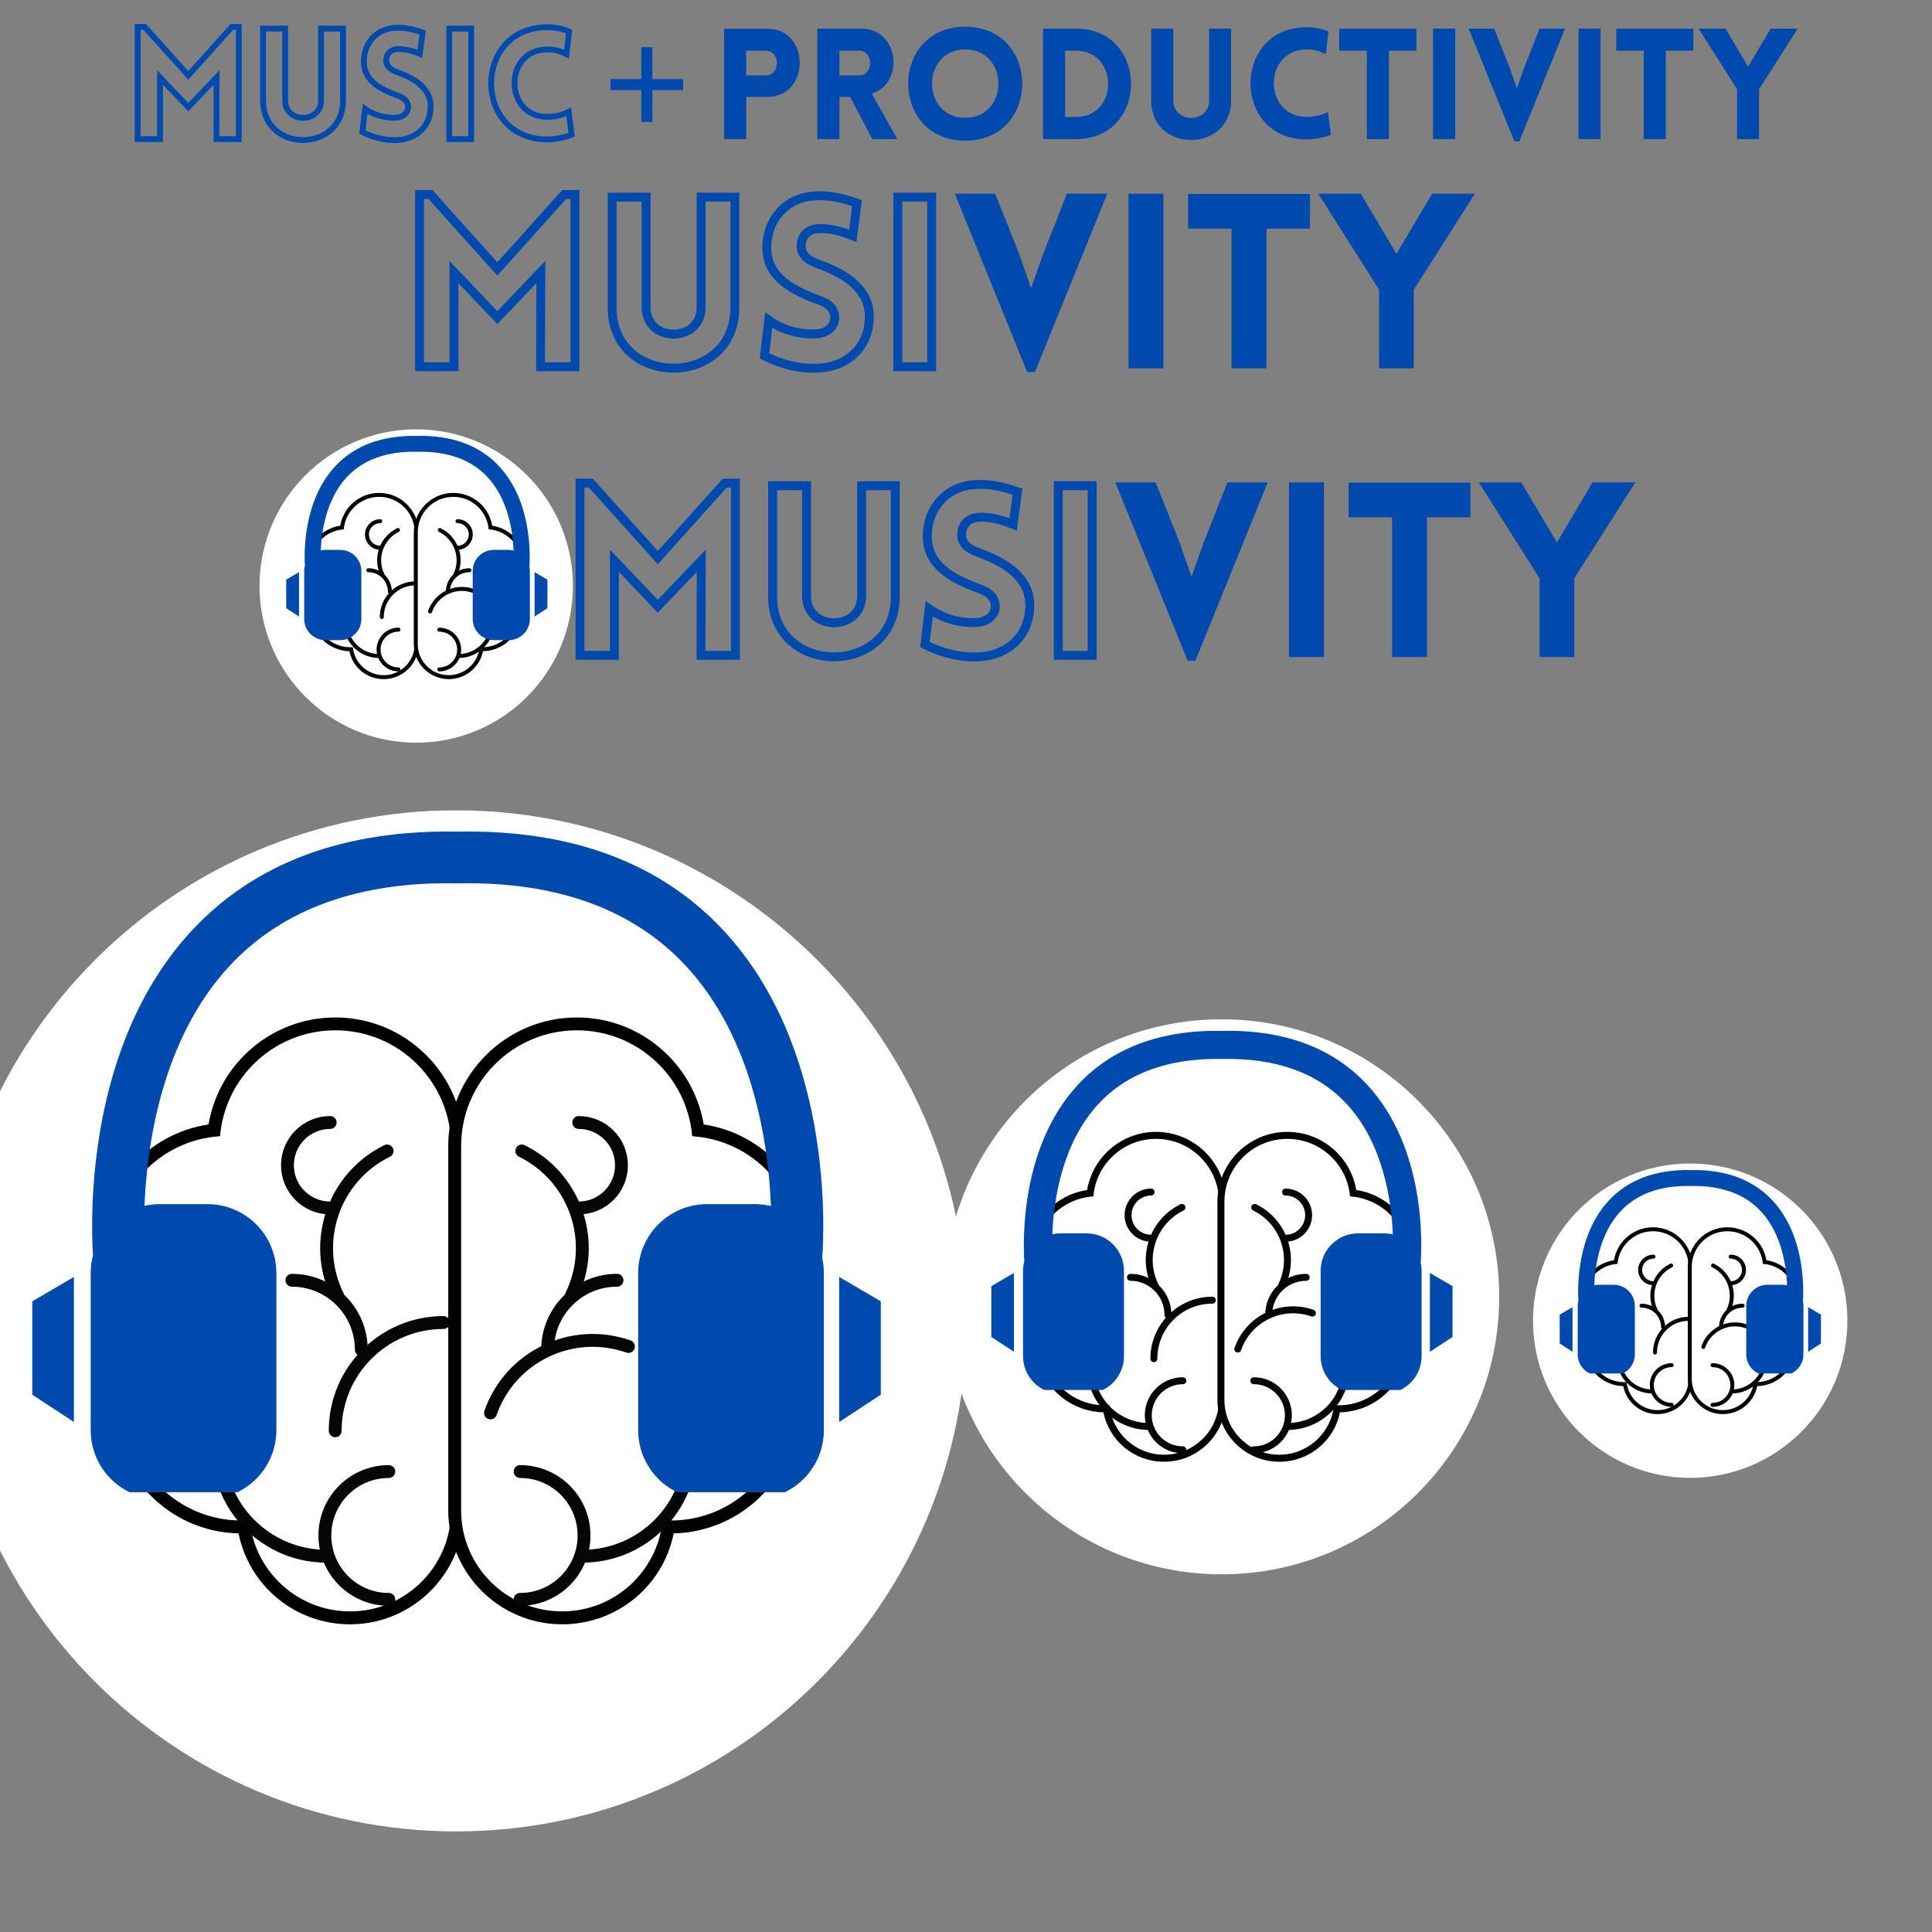 <svg xmlns="http://www.w3.org/2000/svg" width="375" viewBox="0 0 375 375" height="375" version="1.0"><rect x="0" y="0" width="375" height="375" fill="#808080" stroke="none"/><defs><clipPath id="a"><path d="M 0 157.312 L 187.672 157.312 L 187.672 355.52 L 0 355.52 Z M 0 157.312"/></clipPath><clipPath id="b"><path d="M 17 161.305 L 160 161.305 L 160 289.641 L 17 289.641 Z M 17 161.305"/></clipPath><clipPath id="c"><path d="M 6.266 247 L 15 247 L 15 277 L 6.266 277 Z M 6.266 247"/></clipPath><clipPath id="d"><path d="M 162 247 L 170.965 247 L 170.965 277 L 162 277 Z M 162 247"/></clipPath><clipPath id="e"><path d="M 183.281 197.859 L 291 197.859 L 291 305.598 L 183.281 305.598 Z M 183.281 197.859"/></clipPath><clipPath id="f"><path d="M 198 200.027 L 276 200.027 L 276 269.789 L 198 269.789 Z M 198 200.027"/></clipPath><clipPath id="g"><path d="M 192.414 247 L 197 247 L 197 263 L 192.414 263 Z M 192.414 247"/></clipPath><clipPath id="h"><path d="M 277 247 L 281.938 247 L 281.938 263 L 277 263 Z M 277 247"/></clipPath><clipPath id="i"><path d="M 297.566 225.844 L 358.59 225.844 L 358.59 286.867 L 297.566 286.867 Z M 297.566 225.844"/></clipPath><clipPath id="j"><path d="M 306 227.074 L 351 227.074 L 351 266.586 L 306 266.586 Z M 306 227.074"/></clipPath><clipPath id="k"><path d="M 302.738 253 L 306 253 L 306 263 L 302.738 263 Z M 302.738 253"/></clipPath><clipPath id="l"><path d="M 350 253 L 353.445 253 L 353.445 263 L 350 263 Z M 350 253"/></clipPath><clipPath id="m"><path d="M 50.383 83.34 L 111.215 83.34 L 111.215 144.172 L 50.383 144.172 Z M 50.383 83.34"/></clipPath><clipPath id="n"><path d="M 59 84.57 L 103 84.57 L 103 124.277 L 59 124.277 Z M 59 84.57"/></clipPath><clipPath id="o"><path d="M 55.555 111 L 59 111 L 59 120 L 55.555 120 Z M 55.555 111"/></clipPath><clipPath id="p"><path d="M 103 111 L 106.25 111 L 106.25 120 L 103 120 Z M 103 111"/></clipPath></defs><g clip-path="url(#a)"><path fill="#FFF" d="M 187.629 256.379 C 187.629 311.109 143.262 355.473 88.531 355.473 C 33.801 355.473 -10.562 311.109 -10.562 256.379 C -10.566 201.648 33.801 157.281 88.531 157.281 C 143.262 157.281 187.629 201.648 187.629 256.379"/></g><path fill="#FFF" d="M 67.961 314.023 C 57.559 314.023 48.898 306.512 47.348 296.375 C 47.184 296.383 47.016 296.383 46.852 296.383 C 33.852 296.383 23.277 285.809 23.277 272.816 C 23.277 267.984 24.719 263.379 27.438 259.441 C 23.055 255.043 20.562 249.035 20.562 242.809 C 20.562 230.758 29.707 220.66 41.57 219.375 C 43.09 207.719 53.219 198.734 65.094 198.734 C 78.172 198.734 88.812 209.375 88.812 222.453 L 88.812 293.172 C 88.812 304.664 79.457 314.023 67.961 314.023"/><path d="M 65.094 197.488 C 58.797 197.488 52.777 199.836 48.156 204.109 C 44.07 207.875 41.395 212.844 40.473 218.258 C 28.453 220.035 19.312 230.441 19.312 242.809 C 19.312 249.031 21.668 255.027 25.844 259.582 C 23.344 263.535 22.023 268.062 22.023 272.816 C 22.023 286.312 32.867 297.34 46.301 297.629 C 48.363 307.84 57.301 315.277 67.961 315.277 C 80.145 315.277 90.059 305.355 90.059 293.172 L 90.059 222.453 C 90.059 208.684 78.863 197.488 65.094 197.488 Z M 65.094 199.984 C 77.496 199.984 87.559 210.039 87.559 222.453 L 87.559 293.172 C 87.559 303.996 78.781 312.77 67.961 312.77 C 57.773 312.77 49.402 305.008 48.445 295.07 C 47.918 295.105 47.387 295.129 46.852 295.129 C 34.527 295.129 24.531 285.141 24.531 272.816 C 24.531 267.73 26.23 263.043 29.094 259.293 C 24.621 255.215 21.816 249.34 21.816 242.809 C 21.816 230.957 31.051 221.273 42.707 220.539 C 43.676 209.023 53.324 199.984 65.094 199.984"/><path stroke-linecap="round" transform="matrix(.074 0 0 -.074 -69.114 414.023)" fill="none" stroke-linejoin="round" d="M 1813.186 1841.991 C 1813.186 1998.923 1940.407 2125.986 2097.181 2125.986" stroke="#040505" stroke-width="33.737" stroke-miterlimit="10"/><path stroke-linecap="round" transform="matrix(.074 0 0 -.074 -69.114 414.023)" fill="none" stroke-linejoin="round" d="M 1699.609 2236.824 C 1800.122 2236.824 1881.617 2155.276 1881.617 2054.816" stroke="#040505" stroke-width="33.737" stroke-miterlimit="10"/><path stroke-linecap="round" transform="matrix(.074 0 0 -.074 -69.114 414.023)" fill="none" stroke-linejoin="round" d="M 1819.824 2195.787 C 1750.603 2336.494 1808.603 2506.806 1949.31 2575.975" stroke="#040505" stroke-width="33.737" stroke-miterlimit="10"/><path stroke-linecap="round" transform="matrix(.074 0 0 -.074 -69.114 414.023)" fill="none" stroke-linejoin="round" d="M 1790.218 1513.008 C 1633.391 1513.008 1506.223 1640.123 1506.223 1797.003" stroke="#040505" stroke-width="33.737" stroke-miterlimit="10"/><path stroke-linecap="round" transform="matrix(.074 0 0 -.074 -69.114 414.023)" fill="none" stroke-linejoin="round" d="M 1423.094 1875.39 C 1312.204 1986.28 1312.204 2166.076 1423.094 2277.019" stroke="#040505" stroke-width="33.737" stroke-miterlimit="10"/><path stroke-linecap="round" transform="matrix(.074 0 0 -.074 -69.114 414.023)" fill="none" stroke-linejoin="round" d="M 1953.788 1399.8 C 1861.177 1399.8 1786.109 1474.815 1786.109 1567.426 C 1786.109 1659.984 1861.177 1735.105 1953.788 1735.105" stroke="#040505" stroke-width="33.737" stroke-miterlimit="10"/><path stroke-linecap="round" transform="matrix(.074 0 0 -.074 -69.114 414.023)" fill="#FFF" stroke-linejoin="round" d="M 1800.016 2426.418 C 1738.118 2426.418 1687.914 2476.621 1687.914 2538.52 C 1687.914 2600.418 1738.118 2650.621 1800.016 2650.621" stroke="#040505" stroke-width="33.737" stroke-miterlimit="10"/><path fill="#FFF" d="M 109.109 314.023 C 97.609 314.023 88.258 304.664 88.258 293.172 L 88.258 222.453 C 88.258 209.375 98.891 198.734 111.969 198.734 C 123.844 198.734 133.973 207.719 135.492 219.375 C 147.355 220.66 156.5 230.758 156.5 242.809 C 156.5 249.035 154.008 255.043 149.625 259.441 C 152.348 263.387 153.785 267.984 153.785 272.816 C 153.785 285.809 143.211 296.383 130.219 296.383 C 130.047 296.383 129.887 296.383 129.715 296.375 C 128.164 306.512 119.504 314.023 109.109 314.023"/><path d="M 111.969 197.488 C 98.199 197.488 87.004 208.684 87.004 222.453 L 87.004 293.172 C 87.004 305.355 96.918 315.277 109.109 315.277 C 119.766 315.277 128.699 307.832 130.762 297.629 C 144.195 297.34 155.039 286.312 155.039 272.816 C 155.039 268.07 153.727 263.535 151.219 259.582 C 155.395 255.027 157.75 249.031 157.75 242.809 C 157.75 230.441 148.609 220.035 136.59 218.258 C 135.668 212.844 132.992 207.875 128.906 204.109 C 124.289 199.836 118.266 197.488 111.973 197.488 Z M 111.969 199.984 C 123.73 199.984 133.387 209.023 134.355 220.539 C 146.012 221.273 155.246 230.957 155.246 242.809 C 155.246 249.34 152.441 255.215 147.973 259.293 C 150.832 263.043 152.531 267.73 152.531 272.816 C 152.531 285.141 142.543 295.129 130.219 295.129 C 129.68 295.129 129.145 295.105 128.617 295.07 C 127.66 305.008 119.289 312.77 109.109 312.77 C 98.281 312.77 89.504 303.996 89.504 293.172 L 89.504 222.453 C 89.504 210.039 99.566 199.984 111.969 199.984"/><path stroke-linecap="round" transform="matrix(.074 0 0 -.074 -69.114 414.023)" fill="none" stroke-linejoin="round" d="M 2582.412 2063.087 C 2434.383 2114.924 2272.288 2036.905 2220.504 1888.876" stroke="#040505" stroke-width="33.737" stroke-miterlimit="10"/><path stroke-linecap="round" transform="matrix(.074 0 0 -.074 -69.114 414.023)" fill="none" stroke-linejoin="round" d="M 2552.385 2236.824 C 2451.925 2236.824 2370.377 2155.276 2370.377 2054.816" stroke="#040505" stroke-width="33.737" stroke-miterlimit="10"/><path stroke-linecap="round" transform="matrix(.074 0 0 -.074 -69.114 414.023)" fill="none" stroke-linejoin="round" d="M 2432.223 2195.787 C 2501.391 2336.494 2443.496 2506.806 2302.684 2575.975" stroke="#040505" stroke-width="33.737" stroke-miterlimit="10"/><path stroke-linecap="round" transform="matrix(.074 0 0 -.074 -69.114 414.023)" fill="none" stroke-linejoin="round" d="M 2461.776 1513.008 C 2618.603 1513.008 2745.718 1640.123 2745.718 1797.003" stroke="#040505" stroke-width="33.737" stroke-miterlimit="10"/><path stroke-linecap="round" transform="matrix(.074 0 0 -.074 -69.114 414.023)" fill="none" stroke-linejoin="round" d="M 2828.899 1875.39 C 2939.79 1986.28 2939.79 2166.076 2828.899 2277.019" stroke="#040505" stroke-width="33.737" stroke-miterlimit="10"/><path stroke-linecap="round" transform="matrix(.074 0 0 -.074 -69.114 414.023)" fill="none" stroke-linejoin="round" d="M 2298.206 1399.8 C 2390.922 1399.8 2465.885 1474.815 2465.885 1567.426 C 2465.885 1659.984 2390.922 1735.105 2298.206 1735.105" stroke="#040505" stroke-width="33.737" stroke-miterlimit="10"/><path stroke-linecap="round" transform="matrix(.074 0 0 -.074 -69.114 414.023)" fill="#FFF" stroke-linejoin="round" d="M 2451.978 2426.418 C 2513.876 2426.418 2564.08 2476.621 2564.08 2538.52 C 2564.08 2600.418 2513.876 2650.621 2451.978 2650.621" stroke="#040505" stroke-width="33.737" stroke-miterlimit="10"/><g clip-path="url(#b)"><path fill="#004AAD" d="M 159.594 244.227 C 160.074 237.438 161.34 203.258 140.594 180.777 C 128.348 167.508 110.938 160.988 88.84 161.422 C 66.754 161.004 49.332 167.508 37.09 180.777 C 16.867 202.684 17.559 235.711 18.051 243.66 C 17.758 244.762 17.602 245.914 17.602 247.105 L 17.602 277.59 C 17.602 284.98 23.586 290.969 30.977 290.969 L 40.266 290.969 C 47.652 290.969 53.641 284.98 53.641 277.59 L 53.641 247.105 C 53.641 239.715 47.652 233.723 40.266 233.723 L 30.977 233.723 C 29.969 233.723 28.984 233.84 28.039 234.051 C 28.547 221.898 31.496 201.602 44.496 187.547 C 54.727 176.484 69.641 171.059 88.742 171.457 L 88.84 171.461 L 88.941 171.457 C 108.051 171.074 122.957 176.484 133.188 187.547 C 146.203 201.617 149.145 221.941 149.645 234.094 C 148.645 233.855 147.605 233.723 146.531 233.723 L 137.242 233.723 C 129.855 233.723 123.867 239.715 123.867 247.105 L 123.867 277.59 C 123.867 284.98 129.855 290.969 137.242 290.969 L 146.531 290.969 C 153.918 290.969 159.91 284.98 159.91 277.59 L 159.91 247.105 C 159.91 246.117 159.797 245.156 159.594 244.227 Z M 159.594 244.227"/></g><g clip-path="url(#c)"><path fill="#004AAD" d="M 14.348 247.852 L 6.266 252.59 L 6.266 270.711 L 14.348 276.008"/></g><g clip-path="url(#d)"><path fill="#004AAD" d="M 162.883 247.852 L 170.965 252.59 L 170.965 270.711 L 162.883 276.008"/></g><path transform="matrix(.75 0 0 .75 19.514 -1.5)" fill="none" d="M 22.711 21.516 L 11.43 8.958 L 9.591 8.958 L 9.591 38 L 15.393 38 L 15.393 22.042 L 22.711 29.719 L 30.034 22.042 L 29.992 38 L 35.794 38 L 35.794 8.958 L 33.987 8.958 Z M 62.753 28.042 L 62.753 9.396 L 57.065 9.396 L 57.065 28 C 57.065 33.995 47.789 33.995 47.789 28 L 47.789 9.396 L 42.065 9.396 L 42.065 28.042 C 42.065 41.641 62.753 41.641 62.753 28.042 Z M 67.758 36.167 C 71.633 38.156 75.185 38.359 76.789 38.245 C 82.149 37.964 85.43 34.318 85.43 29.562 C 85.43 25 81.591 22.443 77.149 20.802 C 75.508 20.234 74.112 19.526 73.945 17.922 C 73.831 16.323 74.747 14.839 76.789 14.719 C 77.669 14.682 79.477 14.641 82.628 15.922 L 83.352 10.401 C 79.669 9.125 77.706 9.125 76.232 9.203 C 71.466 9.437 68.149 13.12 68.149 17.922 C 68.149 22.719 72.149 25 76.633 26.641 C 78.232 27.198 79.477 27.922 79.591 29.562 C 79.747 31.115 78.31 32.318 76.633 32.443 C 75.315 32.562 71.747 32.484 68.466 30.156 Z M 95.945 38 L 95.945 9.396 L 90.232 9.396 L 90.232 38 Z M 120.586 16.036 L 121.268 10.156 C 119.55 9.396 117.628 9.047 115.628 9.047 C 96.268 9.047 96.232 38.078 115.628 38.078 C 117.628 38.078 120.149 37.599 121.914 36.875 L 121.154 30.958 C 120.07 31.516 118.107 32.24 115.628 32.24 C 104.31 32.24 104.31 14.797 115.628 14.797 C 118.107 14.797 119.513 15.479 120.586 16.036 Z M 120.586 16.036" stroke="#004AAD" stroke-width="1.5"/><g fill="#004AAD"><g><g><path d="M 9.625 -11.641 L 15.594 -11.641 L 15.594 -9.516 L 9.625 -9.516 L 9.625 -3.328 L 7.469 -3.328 L 7.469 -9.516 L 1.5 -9.516 L 1.5 -11.641 L 7.469 -11.641 L 7.469 -17.844 L 9.625 -17.844 Z M 9.625 -11.641" transform="translate(117.008 27)"/></g></g></g><g fill="#004AAD"><g><g><path d="M 6.691 0 L 6.691 -8.191 L 10.828 -8.191 C 19.141 -8.191 19.172 -21.422 10.828 -21.422 L 2.398 -21.422 L 2.398 0 Z M 6.691 -12.359 L 6.691 -17.16 L 10.469 -17.16 C 13.352 -17.16 13.352 -12.359 10.469 -12.359 Z M 6.691 -12.359" transform="translate(138.15 27)"/></g></g></g><g fill="#004AAD"><g><g><path d="M 13.078 0 L 17.941 0 L 12.961 -8.852 C 19.262 -10.68 18.512 -21.449 10.859 -21.449 L 2.398 -21.449 L 2.398 0 L 6.691 0 L 6.691 -8.191 L 8.762 -8.191 Z M 6.691 -12.359 L 6.691 -17.16 L 10.469 -17.16 C 13.379 -17.16 13.379 -12.359 10.469 -12.359 Z M 6.691 -12.359" transform="translate(156.24 27)"/></g></g></g><g fill="#004AAD"><g><g><path d="M 12.719 0.301 C 27.48 0.301 27.48 -21.809 12.719 -21.809 C -2.039 -21.809 -2.039 0.301 12.719 0.301 Z M 12.719 -4.141 C 4.141 -4.141 4.141 -17.398 12.719 -17.398 C 21.301 -17.398 21.301 -4.141 12.719 -4.141 Z M 12.719 -4.141" transform="translate(174.63 27)"/></g></g></g><g fill="#004AAD"><g><g><path d="M 8.789 -21.449 L 2.398 -21.449 L 2.398 0 L 8.789 0 C 23.07 0 23.07 -21.449 8.789 -21.449 Z M 8.789 -17.16 C 17.129 -17.16 17.129 -4.289 8.789 -4.289 L 6.691 -4.289 L 6.691 -17.16 Z M 8.789 -17.16" transform="translate(200.04 27)"/></g></g></g><g fill="#004AAD"><g><g><path d="M 17.789 -7.469 L 17.789 -21.449 L 13.531 -21.449 L 13.531 -7.5 C 13.531 -3 6.57 -3 6.57 -7.5 L 6.57 -21.449 L 2.281 -21.449 L 2.281 -7.469 C 2.281 2.73 17.789 2.73 17.789 -7.469 Z M 17.789 -7.469" transform="translate(221.16 27)"/></g></g></g><g fill="#004AAD"><g><g><path d="M 16.051 -16.469 L 16.559 -20.879 C 15.27 -21.449 13.828 -21.719 12.328 -21.719 C -2.191 -21.719 -2.219 0.059 12.328 0.059 C 13.828 0.059 15.719 -0.301 17.039 -0.84 L 16.469 -5.281 C 15.66 -4.859 14.191 -4.32 12.328 -4.32 C 3.84 -4.32 3.84 -17.398 12.328 -17.398 C 14.191 -17.398 15.238 -16.891 16.051 -16.469 Z M 16.051 -16.469" transform="translate(241.29 27)"/></g></g></g><g fill="#004AAD"><g><g><path d="M 10.23 0 L 10.23 -17.16 L 15.57 -17.16 L 15.57 -21.422 L 0.602 -21.422 L 0.602 -17.16 L 5.941 -17.16 L 5.941 0 Z M 10.23 0" transform="translate(259.35 27)"/></g></g></g><g fill="#004AAD"><g><g><path d="M 6.691 0 L 6.691 -21.449 L 2.398 -21.449 L 2.398 0 Z M 6.691 0" transform="translate(275.76 27)"/></g></g></g><g fill="#004AAD"><g><g><path d="M 9.059 0.449 L 10.02 0.449 L 18.898 -21.449 L 13.949 -21.449 L 11.07 -14.16 L 9.539 -9.871 L 7.98 -14.309 L 5.129 -21.449 L 0.18 -21.449 Z M 9.059 0.449" transform="translate(284.88 27)"/></g></g></g><g fill="#004AAD"><g><g><path d="M 6.691 0 L 6.691 -21.449 L 2.398 -21.449 L 2.398 0 Z M 6.691 0" transform="translate(303.99 27)"/></g></g></g><g fill="#004AAD"><g><g><path d="M 10.23 0 L 10.23 -17.16 L 15.57 -17.16 L 15.57 -21.422 L 0.602 -21.422 L 0.602 -17.16 L 5.941 -17.16 L 5.941 0 Z M 10.23 0" transform="translate(313.11 27)"/></g></g></g><g fill="#004AAD"><g><g><path d="M 7.648 0 L 11.91 0 L 11.91 -9.66 L 19.41 -21.449 L 14.16 -21.449 L 9.781 -14.07 L 5.398 -21.449 L 0.18 -21.449 L 7.648 -9.66 Z M 7.648 0" transform="translate(329.52 27)"/></g></g></g><g clip-path="url(#e)"><path fill="#FFF" d="M 290.996 251.707 C 290.996 281.457 266.879 305.574 237.129 305.574 C 207.379 305.574 183.262 281.457 183.262 251.707 C 183.262 221.957 207.379 197.84 237.129 197.84 C 266.879 197.84 290.996 221.957 290.996 251.707"/></g><path fill="#FFF" d="M 225.949 283.043 C 220.293 283.043 215.586 278.961 214.742 273.449 C 214.652 273.453 214.562 273.453 214.473 273.453 C 207.406 273.453 201.66 267.707 201.66 260.645 C 201.66 258.016 202.441 255.512 203.922 253.371 C 201.539 250.98 200.184 247.719 200.184 244.332 C 200.184 237.781 205.152 232.293 211.602 231.594 C 212.43 225.258 217.934 220.375 224.387 220.375 C 231.5 220.375 237.281 226.156 237.281 233.266 L 237.281 271.707 C 237.281 277.957 232.195 283.043 225.949 283.043"/><path d="M 224.387 219.695 C 220.965 219.695 217.695 220.973 215.184 223.297 C 212.961 225.344 211.508 228.043 211.008 230.984 C 204.473 231.953 199.504 237.609 199.504 244.332 C 199.504 247.715 200.785 250.973 203.055 253.449 C 201.695 255.598 200.977 258.059 200.977 260.645 C 200.977 267.98 206.871 273.973 214.176 274.129 C 215.297 279.68 220.152 283.723 225.949 283.723 C 232.57 283.723 237.961 278.332 237.961 271.707 L 237.961 233.266 C 237.961 225.781 231.875 219.695 224.387 219.695 Z M 224.387 221.055 C 231.133 221.055 236.602 226.52 236.602 233.266 L 236.602 271.707 C 236.602 277.594 231.828 282.359 225.949 282.359 C 220.41 282.359 215.859 278.141 215.34 272.738 C 215.055 272.762 214.762 272.773 214.473 272.773 C 207.773 272.773 202.34 267.344 202.34 260.645 C 202.34 257.879 203.262 255.332 204.82 253.293 C 202.391 251.074 200.867 247.883 200.867 244.332 C 200.867 237.891 205.883 232.625 212.219 232.227 C 212.746 225.969 217.992 221.055 224.387 221.055"/><path stroke-linecap="round" transform="matrix(.04 0 0 -.04 151.437 337.4)" fill="none" stroke-linejoin="round" d="M 1813.154 1841.965 C 1813.154 1998.866 1940.4 2126.016 2097.205 2126.016" stroke="#040505" stroke-width="33.737" stroke-miterlimit="10"/><path stroke-linecap="round" transform="matrix(.04 0 0 -.04 151.437 337.4)" fill="none" stroke-linejoin="round" d="M 1699.572 2236.787 C 1800.071 2236.787 1881.574 2155.284 1881.574 2054.785" stroke="#040505" stroke-width="33.737" stroke-miterlimit="10"/><path stroke-linecap="round" transform="matrix(.04 0 0 -.04 151.437 337.4)" fill="none" stroke-linejoin="round" d="M 1819.841 2195.793 C 1750.645 2336.51 1808.599 2506.786 1949.316 2575.982" stroke="#040505" stroke-width="33.737" stroke-miterlimit="10"/><path stroke-linecap="round" transform="matrix(.04 0 0 -.04 151.437 337.4)" fill="none" stroke-linejoin="round" d="M 1790.185 1513.043 C 1633.381 1513.043 1506.231 1640.095 1506.231 1796.997" stroke="#040505" stroke-width="33.737" stroke-miterlimit="10"/><path stroke-linecap="round" transform="matrix(.04 0 0 -.04 151.437 337.4)" fill="none" stroke-linejoin="round" d="M 1423.08 1875.399 C 1312.212 1986.268 1312.212 2166.138 1423.08 2277.006" stroke="#040505" stroke-width="33.737" stroke-miterlimit="10"/><path stroke-linecap="round" transform="matrix(.04 0 0 -.04 151.437 337.4)" fill="none" stroke-linejoin="round" d="M 1953.774 1399.752 C 1861.223 1399.752 1786.115 1474.762 1786.115 1567.411 C 1786.115 1659.962 1861.223 1735.07 1953.774 1735.07" stroke="#040505" stroke-width="33.737" stroke-miterlimit="10"/><path stroke-linecap="round" transform="matrix(.04 0 0 -.04 151.437 337.4)" fill="#FFF" stroke-linejoin="round" d="M 1799.974 2426.445 C 1738.143 2426.445 1687.943 2476.646 1687.943 2538.477 C 1687.943 2600.404 1738.143 2650.605 1799.974 2650.605" stroke="#040505" stroke-width="33.737" stroke-miterlimit="10"/><path fill="#FFF" d="M 248.316 283.043 C 242.062 283.043 236.98 277.957 236.98 271.707 L 236.98 233.266 C 236.98 226.156 242.762 220.375 249.871 220.375 C 256.324 220.375 261.828 225.258 262.656 231.594 C 269.105 232.293 274.074 237.781 274.074 244.332 C 274.074 247.719 272.719 250.98 270.34 253.371 C 271.816 255.516 272.598 258.016 272.598 260.645 C 272.598 267.707 266.852 273.453 259.789 273.453 C 259.695 273.453 259.609 273.453 259.516 273.449 C 258.672 278.961 253.965 283.043 248.316 283.043"/><path d="M 249.871 219.695 C 242.387 219.695 236.301 225.781 236.301 233.266 L 236.301 271.707 C 236.301 278.332 241.688 283.723 248.316 283.723 C 254.105 283.723 258.965 279.676 260.086 274.129 C 267.387 273.973 273.281 267.98 273.281 260.645 C 273.281 258.062 272.566 255.598 271.203 253.449 C 273.473 250.973 274.754 247.715 274.754 244.332 C 274.754 237.609 269.785 231.953 263.254 230.984 C 262.754 228.043 261.297 225.344 259.078 223.297 C 256.566 220.973 253.293 219.695 249.871 219.695 Z M 249.871 221.055 C 256.262 221.055 261.512 225.969 262.039 232.227 C 268.375 232.625 273.395 237.891 273.395 244.332 C 273.395 247.883 271.871 251.074 269.438 253.293 C 270.996 255.332 271.918 257.879 271.918 260.645 C 271.918 267.344 266.488 272.773 259.789 272.773 C 259.496 272.773 259.207 272.762 258.918 272.738 C 258.398 278.141 253.848 282.359 248.316 282.359 C 242.43 282.359 237.656 277.594 237.656 271.707 L 237.656 233.266 C 237.656 226.52 243.129 221.055 249.871 221.055"/><path stroke-linecap="round" transform="matrix(.04 0 0 -.04 151.437 337.4)" fill="none" stroke-linejoin="round" d="M 2582.447 2063.119 C 2434.365 2114.871 2272.326 2036.856 2220.478 1888.87" stroke="#040505" stroke-width="33.737" stroke-miterlimit="10"/><path stroke-linecap="round" transform="matrix(.04 0 0 -.04 151.437 337.4)" fill="none" stroke-linejoin="round" d="M 2552.404 2236.787 C 2451.906 2236.787 2370.402 2155.284 2370.402 2054.785" stroke="#040505" stroke-width="33.737" stroke-miterlimit="10"/><path stroke-linecap="round" transform="matrix(.04 0 0 -.04 151.437 337.4)" fill="none" stroke-linejoin="round" d="M 2432.233 2195.793 C 2501.428 2336.51 2443.474 2506.786 2302.66 2575.982" stroke="#040505" stroke-width="33.737" stroke-miterlimit="10"/><path stroke-linecap="round" transform="matrix(.04 0 0 -.04 151.437 337.4)" fill="none" stroke-linejoin="round" d="M 2461.791 1513.043 C 2618.596 1513.043 2745.745 1640.095 2745.745 1796.997" stroke="#040505" stroke-width="33.737" stroke-miterlimit="10"/><path stroke-linecap="round" transform="matrix(.04 0 0 -.04 151.437 337.4)" fill="none" stroke-linejoin="round" d="M 2828.896 1875.399 C 2939.765 1986.268 2939.765 2166.138 2828.896 2277.006" stroke="#040505" stroke-width="33.737" stroke-miterlimit="10"/><path stroke-linecap="round" transform="matrix(.04 0 0 -.04 151.437 337.4)" fill="none" stroke-linejoin="round" d="M 2298.202 1399.752 C 2390.948 1399.752 2465.861 1474.762 2465.861 1567.411 C 2465.861 1659.962 2390.948 1735.07 2298.202 1735.07" stroke="#040505" stroke-width="33.737" stroke-miterlimit="10"/><path stroke-linecap="round" transform="matrix(.04 0 0 -.04 151.437 337.4)" fill="#FFF" stroke-linejoin="round" d="M 2452.003 2426.445 C 2513.93 2426.445 2564.131 2476.646 2564.131 2538.477 C 2564.131 2600.404 2513.93 2650.605 2452.003 2650.605" stroke="#040505" stroke-width="33.737" stroke-miterlimit="10"/><g clip-path="url(#f)"><path fill="#004AAD" d="M 275.758 245.102 C 276.02 241.414 276.707 222.832 265.43 210.613 C 258.773 203.398 249.309 199.855 237.297 200.09 C 225.293 199.863 215.824 203.398 209.168 210.613 C 198.176 222.52 198.551 240.473 198.816 244.793 C 198.66 245.391 198.574 246.02 198.574 246.668 L 198.574 263.238 C 198.574 267.254 201.828 270.512 205.844 270.512 L 210.891 270.512 C 214.906 270.512 218.164 267.254 218.164 263.238 L 218.164 246.668 C 218.164 242.652 214.906 239.395 210.891 239.395 L 205.844 239.395 C 205.297 239.395 204.762 239.457 204.25 239.57 C 204.523 232.965 206.125 221.934 213.191 214.293 C 218.754 208.281 226.859 205.328 237.242 205.547 L 237.352 205.547 C 247.738 205.34 255.84 208.281 261.402 214.293 C 268.477 221.941 270.078 232.988 270.348 239.594 C 269.805 239.465 269.238 239.395 268.656 239.395 L 263.609 239.395 C 259.594 239.395 256.336 242.652 256.336 246.668 L 256.336 263.238 C 256.336 267.254 259.594 270.512 263.609 270.512 L 268.656 270.512 C 272.672 270.512 275.93 267.254 275.93 263.238 L 275.93 246.668 C 275.93 246.129 275.867 245.605 275.758 245.102 Z M 275.758 245.102"/></g><g clip-path="url(#g)"><path fill="#004AAD" d="M 196.805 247.074 L 192.414 249.648 L 192.414 259.5 L 196.805 262.379"/></g><g clip-path="url(#h)"><path fill="#004AAD" d="M 277.543 247.074 L 281.938 249.648 L 281.938 259.5 L 277.543 262.379"/></g><g clip-path="url(#i)"><path fill="#FFF" d="M 358.578 256.344 C 358.578 273.195 344.918 286.852 328.066 286.852 C 311.219 286.852 297.559 273.195 297.559 256.344 C 297.559 239.492 311.219 225.836 328.066 225.836 C 344.918 225.836 358.578 239.492 358.578 256.344"/></g><path fill="#FFF" d="M 321.734 274.09 C 318.531 274.09 315.863 271.777 315.387 268.656 C 315.336 268.66 315.285 268.66 315.234 268.66 C 311.234 268.66 307.977 265.406 307.977 261.406 C 307.977 259.918 308.422 258.5 309.258 257.285 C 307.91 255.934 307.141 254.086 307.141 252.168 C 307.141 248.457 309.957 245.348 313.609 244.953 C 314.078 241.363 317.195 238.598 320.852 238.598 C 324.879 238.598 328.152 241.871 328.152 245.898 L 328.152 267.672 C 328.152 271.211 325.273 274.09 321.734 274.09"/><path d="M 320.852 238.215 C 318.914 238.215 317.059 238.938 315.637 240.25 C 314.379 241.41 313.555 242.941 313.273 244.609 C 309.57 245.156 306.758 248.359 306.758 252.168 C 306.758 254.082 307.48 255.93 308.766 257.332 C 308 258.547 307.59 259.941 307.59 261.406 C 307.59 265.559 310.93 268.953 315.066 269.043 C 315.699 272.188 318.453 274.477 321.734 274.477 C 325.484 274.477 328.539 271.422 328.539 267.672 L 328.539 245.898 C 328.539 241.66 325.09 238.215 320.852 238.215 Z M 320.852 238.984 C 324.672 238.984 327.77 242.078 327.77 245.898 L 327.77 267.672 C 327.77 271.004 325.066 273.707 321.734 273.707 C 318.598 273.707 316.02 271.316 315.727 268.258 C 315.562 268.27 315.398 268.273 315.234 268.273 C 311.441 268.273 308.363 265.199 308.363 261.406 C 308.363 259.84 308.887 258.395 309.766 257.242 C 308.391 255.984 307.527 254.176 307.527 252.168 C 307.527 248.52 310.371 245.535 313.957 245.312 C 314.258 241.766 317.227 238.984 320.852 238.984"/><path stroke-linecap="round" transform="matrix(.023 0 0 -.023 279.532 304.88)" fill="none" stroke-linejoin="round" d="M 1813.178 1841.977 C 1813.178 1998.883 1940.482 2126.015 2097.217 2126.015" stroke="#040505" stroke-width="33.737" stroke-miterlimit="10"/><path stroke-linecap="round" transform="matrix(.023 0 0 -.023 279.532 304.88)" fill="none" stroke-linejoin="round" d="M 1699.563 2236.722 C 1800.174 2236.722 1881.621 2155.275 1881.621 2054.835" stroke="#040505" stroke-width="33.737" stroke-miterlimit="10"/><path stroke-linecap="round" transform="matrix(.023 0 0 -.023 279.532 304.88)" fill="none" stroke-linejoin="round" d="M 1819.852 2195.827 C 1750.553 2336.477 1808.559 2506.729 1949.38 2576.028" stroke="#040505" stroke-width="33.737" stroke-miterlimit="10"/><path stroke-linecap="round" transform="matrix(.023 0 0 -.023 279.532 304.88)" fill="none" stroke-linejoin="round" d="M 1790.25 1512.938 C 1633.345 1512.938 1506.212 1640.071 1506.212 1796.976" stroke="#040505" stroke-width="33.737" stroke-miterlimit="10"/><path stroke-linecap="round" transform="matrix(.023 0 0 -.023 279.532 304.88)" fill="none" stroke-linejoin="round" d="M 1423.054 1875.343 C 1312.176 1986.221 1312.176 2166.055 1423.054 2276.932" stroke="#040505" stroke-width="33.737" stroke-miterlimit="10"/><path stroke-linecap="round" transform="matrix(.023 0 0 -.023 279.532 304.88)" fill="none" stroke-linejoin="round" d="M 1953.829 1399.836 C 1861.26 1399.836 1786.144 1474.781 1786.144 1567.35 C 1786.144 1659.919 1861.26 1735.035 1953.829 1735.035" stroke="#040505" stroke-width="33.737" stroke-miterlimit="10"/><path stroke-linecap="round" transform="matrix(.023 0 0 -.023 279.532 304.88)" fill="#FFF" stroke-linejoin="round" d="M 1800.003 2426.48 C 1738.062 2426.48 1687.928 2476.614 1687.928 2538.555 C 1687.928 2600.325 1738.062 2650.63 1800.003 2650.63" stroke="#040505" stroke-width="33.737" stroke-miterlimit="10"/><path fill="#FFF" d="M 334.402 274.09 C 330.863 274.09 327.984 271.211 327.984 267.672 L 327.984 245.898 C 327.984 241.871 331.258 238.598 335.285 238.598 C 338.938 238.598 342.059 241.363 342.523 244.953 C 346.176 245.348 348.992 248.457 348.992 252.168 C 348.992 254.086 348.227 255.934 346.875 257.285 C 347.715 258.5 348.156 259.918 348.156 261.406 C 348.156 265.406 344.902 268.66 340.902 268.66 C 340.848 268.66 340.801 268.66 340.746 268.656 C 340.27 271.777 337.602 274.09 334.402 274.09"/><path d="M 335.285 238.215 C 331.043 238.215 327.598 241.66 327.598 245.898 L 327.598 267.672 C 327.598 271.422 330.648 274.477 334.402 274.477 C 337.684 274.477 340.434 272.184 341.07 269.043 C 345.207 268.953 348.543 265.559 348.543 261.406 C 348.543 259.945 348.141 258.547 347.367 257.332 C 348.652 255.93 349.379 254.082 349.379 252.168 C 349.379 248.359 346.562 245.156 342.863 244.609 C 342.578 242.941 341.754 241.41 340.496 240.25 C 339.074 238.938 337.223 238.215 335.285 238.215 Z M 335.285 238.984 C 338.906 238.984 341.875 241.766 342.176 245.312 C 345.766 245.535 348.605 248.52 348.605 252.168 C 348.605 254.176 347.742 255.984 346.367 257.242 C 347.25 258.395 347.77 259.84 347.77 261.406 C 347.77 265.199 344.695 268.273 340.902 268.273 C 340.734 268.273 340.57 268.27 340.41 268.258 C 340.113 271.316 337.535 273.707 334.402 273.707 C 331.07 273.707 328.367 271.004 328.367 267.672 L 328.367 245.898 C 328.367 242.078 331.465 238.984 335.285 238.984"/><path stroke-linecap="round" transform="matrix(.023 0 0 -.023 279.532 304.88)" fill="none" stroke-linejoin="round" d="M 2582.477 2063.048 C 2434.469 2114.893 2272.259 2036.869 2220.585 1888.861" stroke="#040505" stroke-width="33.737" stroke-miterlimit="10"/><path stroke-linecap="round" transform="matrix(.023 0 0 -.023 279.532 304.88)" fill="none" stroke-linejoin="round" d="M 2552.362 2236.722 C 2451.922 2236.722 2370.475 2155.275 2370.475 2054.835" stroke="#040505" stroke-width="33.737" stroke-miterlimit="10"/><path stroke-linecap="round" transform="matrix(.023 0 0 -.023 279.532 304.88)" fill="none" stroke-linejoin="round" d="M 2432.245 2195.827 C 2501.372 2336.477 2443.538 2506.729 2302.716 2576.028" stroke="#040505" stroke-width="33.737" stroke-miterlimit="10"/><path stroke-linecap="round" transform="matrix(.023 0 0 -.023 279.532 304.88)" fill="none" stroke-linejoin="round" d="M 2461.846 1512.938 C 2618.58 1512.938 2745.713 1640.071 2745.713 1796.976" stroke="#040505" stroke-width="33.737" stroke-miterlimit="10"/><path stroke-linecap="round" transform="matrix(.023 0 0 -.023 279.532 304.88)" fill="none" stroke-linejoin="round" d="M 2828.871 1875.343 C 2939.749 1986.221 2939.749 2166.055 2828.871 2276.932" stroke="#040505" stroke-width="33.737" stroke-miterlimit="10"/><path stroke-linecap="round" transform="matrix(.023 0 0 -.023 279.532 304.88)" fill="none" stroke-linejoin="round" d="M 2298.268 1399.836 C 2390.837 1399.836 2465.953 1474.781 2465.953 1567.35 C 2465.953 1659.919 2390.837 1735.035 2298.268 1735.035" stroke="#040505" stroke-width="33.737" stroke-miterlimit="10"/><path stroke-linecap="round" transform="matrix(.023 0 0 -.023 279.532 304.88)" fill="#FFF" stroke-linejoin="round" d="M 2451.922 2426.48 C 2513.863 2426.48 2564.168 2476.614 2564.168 2538.555 C 2564.168 2600.325 2513.863 2650.63 2451.922 2650.63" stroke="#040505" stroke-width="33.737" stroke-miterlimit="10"/><g clip-path="url(#j)"><path fill="#004AAD" d="M 349.945 252.602 C 350.094 250.512 350.484 239.988 344.094 233.066 C 340.324 228.984 334.965 226.977 328.164 227.109 C 321.363 226.98 316 228.984 312.23 233.066 C 306.004 239.812 306.215 249.98 306.367 252.43 C 306.277 252.766 306.23 253.121 306.23 253.488 L 306.23 262.875 C 306.23 265.148 308.074 266.996 310.348 266.996 L 313.207 266.996 C 315.48 266.996 317.324 265.148 317.324 262.875 L 317.324 253.488 C 317.324 251.215 315.48 249.371 313.207 249.371 L 310.348 249.371 C 310.035 249.371 309.734 249.406 309.445 249.469 C 309.598 245.73 310.508 239.48 314.512 235.152 C 317.66 231.746 322.25 230.074 328.133 230.199 L 328.195 230.199 C 334.078 230.082 338.664 231.746 341.816 235.152 C 345.824 239.484 346.727 245.742 346.883 249.484 C 346.574 249.41 346.254 249.371 345.926 249.371 L 343.062 249.371 C 340.789 249.371 338.945 251.215 338.945 253.488 L 338.945 262.875 C 338.945 265.148 340.789 266.996 343.062 266.996 L 345.926 266.996 C 348.199 266.996 350.043 265.148 350.043 262.875 L 350.043 253.488 C 350.043 253.184 350.008 252.891 349.945 252.602 Z M 349.945 252.602"/></g><g clip-path="url(#k)"><path fill="#004AAD" d="M 305.227 253.719 L 302.738 255.176 L 302.738 260.758 L 305.227 262.387"/></g><g clip-path="url(#l)"><path fill="#004AAD" d="M 350.957 253.719 L 353.445 255.176 L 353.445 260.758 L 350.957 262.387"/></g><path transform="matrix(.909 0 0 .909 75.034 28.46)" fill="none" d="M 23.651 26.122 L 9.368 10.218 L 7.042 10.218 L 7.042 46.999 L 14.388 46.999 L 14.388 26.792 L 23.651 36.511 L 32.927 26.792 L 32.88 46.999 L 40.226 46.999 L 40.226 10.218 L 37.935 10.218 Z M 74.364 34.383 L 74.364 10.772 L 67.164 10.772 L 67.164 34.336 C 67.164 41.931 55.416 41.931 55.416 34.336 L 55.416 10.772 L 48.165 10.772 L 48.165 34.383 C 48.165 51.615 74.364 51.615 74.364 34.383 Z M 80.699 44.674 C 85.608 47.197 90.108 47.459 92.137 47.308 C 98.929 46.952 103.085 42.335 103.085 36.313 C 103.085 30.536 98.224 27.3 92.597 25.219 C 90.517 24.501 88.75 23.599 88.54 21.57 C 88.389 19.541 89.554 17.663 92.137 17.516 C 93.251 17.465 95.537 17.413 99.535 19.034 L 100.45 12.049 C 95.787 10.428 93.302 10.428 91.432 10.527 C 85.397 10.824 81.194 15.488 81.194 21.57 C 81.194 27.643 86.261 30.536 91.94 32.617 C 93.968 33.322 95.537 34.237 95.688 36.313 C 95.885 38.282 94.067 39.803 91.94 39.963 C 90.272 40.113 85.754 40.014 81.602 37.07 Z M 116.402 46.999 L 116.402 10.772 L 109.163 10.772 L 109.163 46.999 Z M 116.402 46.999" stroke="#004AAD" stroke-width="1.9"/><g fill="#004AAD"><g><g><path d="M 14.32 0.711 L 15.836 0.711 L 29.871 -33.898 L 22.047 -33.898 L 17.496 -22.379 L 15.078 -15.598 L 12.613 -22.617 L 8.109 -33.898 L 0.285 -33.898 Z M 14.32 0.711" transform="translate(185.05 71.498)"/></g></g></g><g fill="#004AAD"><g><g><path d="M 10.574 0 L 10.574 -33.898 L 3.793 -33.898 L 3.793 0 Z M 10.574 0" transform="translate(215.25 71.498)"/></g></g></g><g fill="#004AAD"><g><g><path d="M 16.168 0 L 16.168 -27.121 L 24.605 -27.121 L 24.605 -33.852 L 0.949 -33.852 L 0.949 -27.121 L 9.387 -27.121 L 9.387 0 Z M 16.168 0" transform="translate(229.662 71.498)"/></g></g></g><g fill="#004AAD"><g><g><path d="M 12.09 0 L 18.824 0 L 18.824 -15.266 L 30.676 -33.898 L 22.379 -33.898 L 15.457 -22.234 L 8.535 -33.898 L 0.285 -33.898 L 12.09 -15.266 Z M 12.09 0" transform="translate(255.594 71.498)"/></g></g></g><g clip-path="url(#m)"><path fill="#FFF" d="M 111.199 113.746 C 111.199 130.543 97.586 144.156 80.789 144.156 C 63.988 144.156 50.375 130.543 50.375 113.746 C 50.375 96.945 63.988 83.332 80.789 83.332 C 97.586 83.332 111.199 96.945 111.199 113.746"/></g><path fill="#FFF" d="M 74.473 131.438 C 71.281 131.438 68.625 129.129 68.148 126.02 C 68.098 126.023 68.047 126.023 67.996 126.023 C 64.008 126.023 60.762 122.777 60.762 118.789 C 60.762 117.305 61.203 115.895 62.039 114.684 C 60.691 113.336 59.93 111.492 59.93 109.578 C 59.93 105.883 62.734 102.781 66.375 102.387 C 66.84 98.812 69.949 96.051 73.594 96.051 C 77.609 96.051 80.875 99.32 80.875 103.332 L 80.875 125.035 C 80.875 128.562 78 131.438 74.473 131.438"/><path d="M 73.594 95.672 C 71.66 95.672 69.812 96.391 68.395 97.703 C 67.141 98.859 66.32 100.383 66.039 102.043 C 62.348 102.59 59.543 105.785 59.543 109.578 C 59.543 111.488 60.266 113.332 61.547 114.727 C 60.781 115.941 60.375 117.332 60.375 118.789 C 60.375 122.93 63.703 126.316 67.828 126.406 C 68.461 129.539 71.203 131.82 74.473 131.82 C 78.215 131.82 81.258 128.777 81.258 125.035 L 81.258 103.332 C 81.258 99.105 77.82 95.672 73.594 95.672 Z M 73.594 96.438 C 77.402 96.438 80.488 99.523 80.488 103.332 L 80.488 125.035 C 80.488 128.359 77.793 131.051 74.473 131.051 C 71.348 131.051 68.777 128.668 68.484 125.621 C 68.324 125.629 68.16 125.637 67.996 125.637 C 64.215 125.637 61.145 122.57 61.145 118.789 C 61.145 117.23 61.668 115.789 62.547 114.641 C 61.172 113.387 60.312 111.586 60.312 109.578 C 60.312 105.941 63.145 102.973 66.723 102.746 C 67.02 99.211 69.98 96.438 73.594 96.438"/><path stroke-linecap="round" transform="matrix(.023 0 0 -.023 32.405 162.127)" fill="none" stroke-linejoin="round" d="M 1813.162 1842.023 C 1813.162 1998.908 1940.352 2125.926 2097.237 2125.926" stroke="#040505" stroke-width="33.737" stroke-miterlimit="10"/><path stroke-linecap="round" transform="matrix(.023 0 0 -.023 32.405 162.127)" fill="none" stroke-linejoin="round" d="M 1699.532 2236.809 C 1800.117 2236.809 1881.649 2155.277 1881.649 2054.864" stroke="#040505" stroke-width="33.737" stroke-miterlimit="10"/><path stroke-linecap="round" transform="matrix(.023 0 0 -.023 32.405 162.127)" fill="none" stroke-linejoin="round" d="M 1819.856 2195.786 C 1750.683 2336.536 1808.528 2506.809 1949.278 2575.982" stroke="#040505" stroke-width="33.737" stroke-miterlimit="10"/><path stroke-linecap="round" transform="matrix(.023 0 0 -.023 32.405 162.127)" fill="none" stroke-linejoin="round" d="M 1790.162 1512.977 C 1633.449 1512.977 1506.259 1640.167 1506.259 1797.052" stroke="#040505" stroke-width="33.737" stroke-miterlimit="10"/><path stroke-linecap="round" transform="matrix(.023 0 0 -.023 32.405 162.127)" fill="none" stroke-linejoin="round" d="M 1423.182 1875.322 C 1312.127 1986.378 1312.127 2166.091 1423.182 2276.975" stroke="#040505" stroke-width="33.737" stroke-miterlimit="10"/><path stroke-linecap="round" transform="matrix(.023 0 0 -.023 32.405 162.127)" fill="none" stroke-linejoin="round" d="M 1953.74 1399.863 C 1861.223 1399.863 1786.042 1474.872 1786.042 1567.389 C 1786.042 1660.078 1861.223 1735.088 1953.74 1735.088" stroke="#040505" stroke-width="33.737" stroke-miterlimit="10"/><path stroke-linecap="round" transform="matrix(.023 0 0 -.023 32.405 162.127)" fill="#FFF" stroke-linejoin="round" d="M 1799.945 2426.478 C 1738.153 2426.478 1687.86 2476.599 1687.86 2538.563 C 1687.86 2600.356 1738.153 2650.648 1799.945 2650.648" stroke="#040505" stroke-width="33.737" stroke-miterlimit="10"/><path fill="#FFF" d="M 87.102 131.438 C 83.574 131.438 80.703 128.562 80.703 125.035 L 80.703 103.332 C 80.703 99.32 83.965 96.051 87.98 96.051 C 91.625 96.051 94.734 98.812 95.199 102.387 C 98.84 102.781 101.648 105.883 101.648 109.578 C 101.648 111.492 100.883 113.336 99.539 114.684 C 100.371 115.895 100.812 117.305 100.812 118.789 C 100.812 122.777 97.57 126.023 93.582 126.023 C 93.531 126.023 93.48 126.023 93.426 126.02 C 92.953 129.129 90.293 131.438 87.102 131.438"/><path d="M 87.98 95.672 C 83.754 95.672 80.32 99.105 80.32 103.332 L 80.32 125.035 C 80.32 128.777 83.359 131.82 87.102 131.82 C 90.371 131.82 93.113 129.535 93.746 126.406 C 97.871 126.316 101.199 122.934 101.199 118.789 C 101.199 117.332 100.797 115.941 100.027 114.727 C 101.309 113.332 102.031 111.488 102.031 109.578 C 102.031 105.785 99.227 102.59 95.535 102.043 C 95.254 100.383 94.434 98.859 93.18 97.703 C 91.762 96.391 89.914 95.672 87.98 95.672 Z M 87.98 96.438 C 91.59 96.438 94.555 99.211 94.852 102.746 C 98.43 102.973 101.262 105.941 101.262 109.578 C 101.262 111.586 100.402 113.387 99.031 114.641 C 99.91 115.789 100.43 117.23 100.43 118.789 C 100.43 122.57 97.363 125.637 93.582 125.637 C 93.414 125.637 93.25 125.629 93.09 125.621 C 92.797 128.668 90.227 131.051 87.102 131.051 C 83.781 131.051 81.086 128.359 81.086 125.035 L 81.086 103.332 C 81.086 99.523 84.172 96.438 87.98 96.438"/><path stroke-linecap="round" transform="matrix(.023 0 0 -.023 32.405 162.127)" fill="none" stroke-linejoin="round" d="M 2582.48 2063.103 C 2434.35 2114.941 2272.316 2036.842 2220.478 1888.883" stroke="#040505" stroke-width="33.737" stroke-miterlimit="10"/><path stroke-linecap="round" transform="matrix(.023 0 0 -.023 32.405 162.127)" fill="none" stroke-linejoin="round" d="M 2552.442 2236.809 C 2451.857 2236.809 2370.326 2155.277 2370.326 2054.864" stroke="#040505" stroke-width="33.737" stroke-miterlimit="10"/><path stroke-linecap="round" transform="matrix(.023 0 0 -.023 32.405 162.127)" fill="none" stroke-linejoin="round" d="M 2432.118 2195.786 C 2501.463 2336.536 2443.447 2506.809 2302.697 2575.982" stroke="#040505" stroke-width="33.737" stroke-miterlimit="10"/><path stroke-linecap="round" transform="matrix(.023 0 0 -.023 32.405 162.127)" fill="none" stroke-linejoin="round" d="M 2461.813 1512.977 C 2618.526 1512.977 2745.716 1640.167 2745.716 1797.052" stroke="#040505" stroke-width="33.737" stroke-miterlimit="10"/><path stroke-linecap="round" transform="matrix(.023 0 0 -.023 32.405 162.127)" fill="none" stroke-linejoin="round" d="M 2828.964 1875.322 C 2939.848 1986.378 2939.848 2166.091 2828.964 2276.975" stroke="#040505" stroke-width="33.737" stroke-miterlimit="10"/><path stroke-linecap="round" transform="matrix(.023 0 0 -.023 32.405 162.127)" fill="none" stroke-linejoin="round" d="M 2298.234 1399.863 C 2390.923 1399.863 2465.932 1474.872 2465.932 1567.389 C 2465.932 1660.078 2390.923 1735.088 2298.234 1735.088" stroke="#040505" stroke-width="33.737" stroke-miterlimit="10"/><path stroke-linecap="round" transform="matrix(.023 0 0 -.023 32.405 162.127)" fill="#FFF" stroke-linejoin="round" d="M 2452.029 2426.478 C 2513.822 2426.478 2564.114 2476.599 2564.114 2538.563 C 2564.114 2600.356 2513.822 2650.648 2452.029 2650.648" stroke="#040505" stroke-width="33.737" stroke-miterlimit="10"/><g clip-path="url(#n)"><path fill="#004AAD" d="M 102.75 109.945 C 102.898 107.867 103.285 97.406 96.902 90.527 C 93.133 86.469 87.773 84.473 80.973 84.605 C 74.172 84.48 68.812 86.469 65.043 90.527 C 58.82 97.234 59.031 107.34 59.184 109.77 C 59.094 110.109 59.043 110.461 59.043 110.824 L 59.043 120.152 C 59.043 122.414 60.887 124.25 63.16 124.25 L 66.02 124.25 C 68.293 124.25 70.137 122.414 70.137 120.152 L 70.137 110.824 C 70.137 108.566 68.293 106.73 66.02 106.73 L 63.16 106.73 C 62.852 106.73 62.547 106.766 62.258 106.832 C 62.414 103.113 63.32 96.902 67.324 92.602 C 70.473 89.215 75.062 87.555 80.941 87.68 L 81.004 87.68 C 86.883 87.562 91.473 89.215 94.621 92.602 C 98.625 96.906 99.531 103.125 99.688 106.844 C 99.379 106.77 99.059 106.73 98.73 106.73 L 95.871 106.73 C 93.594 106.73 91.754 108.566 91.754 110.824 L 91.754 120.152 C 91.754 122.414 93.594 124.25 95.871 124.25 L 98.73 124.25 C 101.004 124.25 102.848 122.414 102.848 120.152 L 102.848 110.824 C 102.848 110.523 102.812 110.23 102.75 109.945 Z M 102.75 109.945"/></g><g clip-path="url(#o)"><path fill="#004AAD" d="M 58.043 111.055 L 55.555 112.504 L 55.555 118.051 L 58.043 119.672"/></g><g clip-path="url(#p)"><path fill="#004AAD" d="M 103.762 111.055 L 106.25 112.504 L 106.25 118.051 L 103.762 119.672"/></g><path transform="matrix(.909 0 0 .909 106.18 84.489)" fill="none" d="M 23.653 26.121 L 9.365 10.217 L 7.04 10.217 L 7.04 46.998 L 14.386 46.998 L 14.386 26.791 L 23.653 36.51 L 32.929 26.791 L 32.878 46.998 L 40.223 46.998 L 40.223 10.217 L 37.937 10.217 Z M 74.361 34.386 L 74.361 10.775 L 67.166 10.775 L 67.166 34.335 C 67.166 41.93 55.414 41.93 55.414 34.335 L 55.414 10.775 L 48.167 10.775 L 48.167 34.386 C 48.167 51.614 74.361 51.614 74.361 34.386 Z M 80.697 44.677 C 85.606 47.2 90.11 47.458 92.139 47.307 C 98.926 46.951 103.083 42.338 103.083 36.312 C 103.083 30.539 98.221 27.298 92.595 25.218 C 90.519 24.5 88.748 23.598 88.537 21.573 C 88.391 19.544 89.552 17.661 92.139 17.515 C 93.252 17.464 95.539 17.416 99.532 19.037 L 100.448 12.048 C 95.789 10.427 93.3 10.427 91.434 10.526 C 85.399 10.823 81.191 15.487 81.191 21.573 C 81.191 27.642 86.263 30.539 91.941 32.616 C 93.97 33.32 95.539 34.236 95.69 36.312 C 95.887 38.281 94.069 39.802 91.941 39.961 C 90.269 40.112 85.756 40.013 81.6 37.069 Z M 116.399 46.998 L 116.399 10.775 L 109.165 10.775 L 109.165 46.998 Z M 116.399 46.998" stroke="#004AAD" stroke-width="1.9"/><g fill="#004AAD"><g><g><path d="M 14.32 0.711 L 15.836 0.711 L 29.871 -33.898 L 22.047 -33.898 L 17.496 -22.379 L 15.078 -15.598 L 12.613 -22.617 L 8.109 -33.898 L 0.285 -33.898 Z M 14.32 0.711" transform="translate(216.197 127.526)"/></g></g></g><g fill="#004AAD"><g><g><path d="M 10.574 0 L 10.574 -33.898 L 3.793 -33.898 L 3.793 0 Z M 10.574 0" transform="translate(246.396 127.526)"/></g></g></g><g fill="#004AAD"><g><g><path d="M 16.168 0 L 16.168 -27.121 L 24.605 -27.121 L 24.605 -33.852 L 0.949 -33.852 L 0.949 -27.121 L 9.387 -27.121 L 9.387 0 Z M 16.168 0" transform="translate(260.808 127.526)"/></g></g></g><g fill="#004AAD"><g><g><path d="M 12.09 0 L 18.824 0 L 18.824 -15.266 L 30.676 -33.898 L 22.379 -33.898 L 15.457 -22.234 L 8.535 -33.898 L 0.285 -33.898 L 12.09 -15.266 Z M 12.09 0" transform="translate(286.74 127.526)"/></g></g></g></svg>